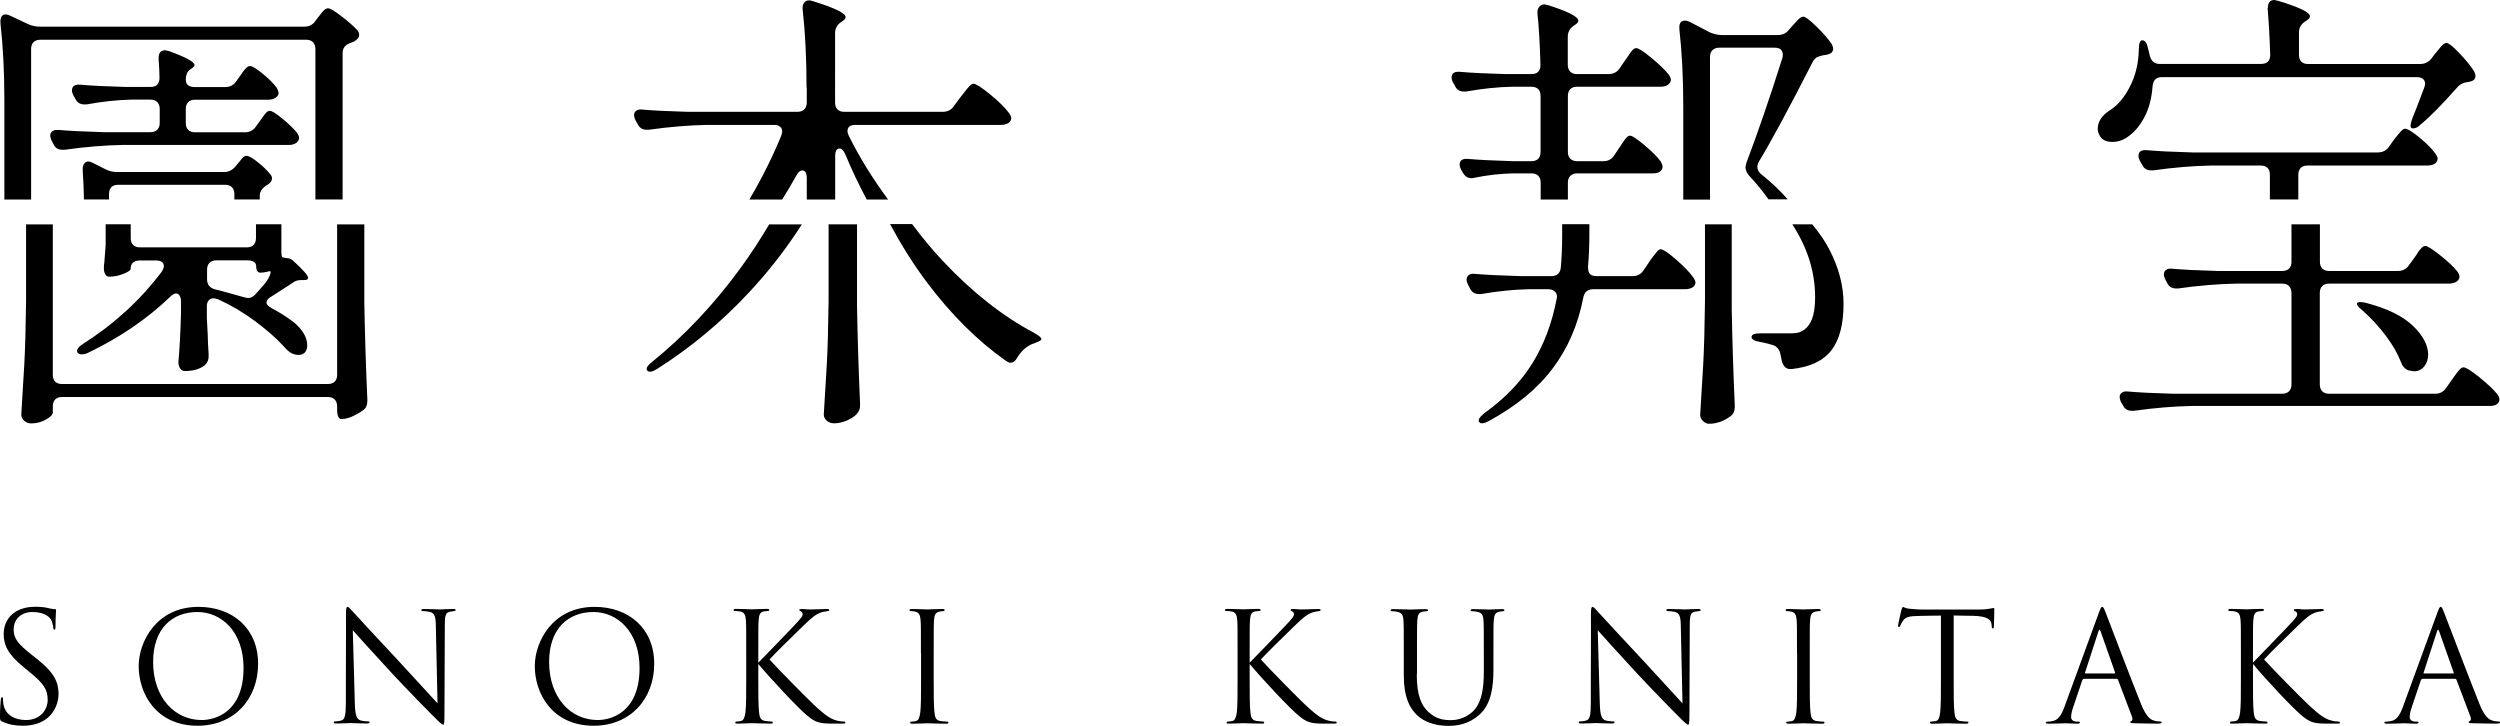 <?xml version="1.0" encoding="UTF-8"?><svg id="_レイヤー_2" xmlns="http://www.w3.org/2000/svg" viewBox="0 0 223.36 64.85"><g id="_レイヤー_1-2"><path d="M.2,64.48c-.19-.1-.2-.15-.2-.52,0-.68.05-1.22.07-1.44.01-.15.04-.22.11-.22.08,0,.09.04.09.15,0,.12,0,.31.04.5.2,1,1.1,1.38,2.01,1.38,1.3,0,1.94-.94,1.94-1.8,0-.94-.39-1.48-1.56-2.44l-.61-.5c-1.44-1.18-1.76-2.02-1.76-2.94,0-1.45,1.08-2.44,2.81-2.44.53,0,.92.05,1.26.14.26.05.37.07.47.07s.14.03.14.09-.05.52-.05,1.44c0,.22-.03.31-.09.31-.08,0-.1-.07-.11-.18-.01-.16-.1-.53-.18-.68-.08-.15-.45-.72-1.69-.72-.94,0-1.67.58-1.67,1.57,0,.77.35,1.26,1.65,2.28l.38.3c1.6,1.26,1.98,2.1,1.98,3.19,0,.56-.22,1.59-1.15,2.25-.58.41-1.31.57-2.05.57-.64,0-1.26-.1-1.82-.37Z"/><path d="M12.39,59.52c0-2.2,1.6-5.3,5.34-5.3,3.05,0,5.33,1.92,5.33,5.08s-2.14,5.54-5.41,5.54c-3.71,0-5.26-2.89-5.26-5.33ZM21.76,59.68c0-3.25-1.98-5-4.12-5-2.26,0-3.96,1.49-3.96,4.46,0,3.16,1.9,5.19,4.34,5.19,1.22,0,3.74-.7,3.74-4.65Z"/><path d="M30.9,60.66c0-4.89.03-3.13.01-5.76,0-.53.04-.68.15-.68s.34.3.47.43c.2.23,2.22,2.41,4.31,4.65,1.34,1.44,2.82,3.09,3.25,3.54l-.15-6.88c-.01-.88-.11-1.18-.53-1.29-.24-.05-.46-.07-.58-.07-.15,0-.19-.04-.19-.09,0-.08.11-.1.27-.1.61,0,1.26.04,1.41.04s.6-.04,1.15-.04c.15,0,.24.01.24.1,0,.05-.05.08-.15.09-.11.01-.19.03-.35.05-.38.08-.47.28-.47,1.22l-.03,7.91c0,.89-.03.96-.12.96-.11,0-.27-.15-.99-.87-.15-.14-2.1-2.13-3.54-3.67-1.57-1.69-3.1-3.4-3.54-3.89l.18,6.49c.03,1.11.16,1.46.53,1.57.26.07.56.08.68.08.07,0,.11.03.11.08,0,.08-.08.11-.24.11-.77,0-1.31-.04-1.44-.04s-.69.04-1.3.04c-.14,0-.22-.01-.22-.11,0-.05.04-.08.11-.08.11,0,.35-.01.56-.08.34-.09.41-.49.41-1.72v-2.01Z"/><path d="M47.78,59.52c0-2.2,1.6-5.3,5.34-5.3,3.05,0,5.33,1.92,5.33,5.08s-2.14,5.54-5.41,5.54c-3.71,0-5.26-2.89-5.26-5.33ZM57.14,59.68c0-3.25-1.98-5-4.12-5-2.26,0-3.96,1.49-3.96,4.46,0,3.16,1.9,5.19,4.34,5.19,1.22,0,3.74-.7,3.74-4.65Z"/><path d="M67.75,59.21c.42-.41,2.26-2.34,3.09-3.2.81-.84.87-.98.87-1.14,0-.11-.07-.22-.18-.26-.1-.04-.12-.07-.12-.12s.08-.08.2-.08c.39,0,.35.04.81.04.42,0,1.22-.04,1.44-.04.19,0,.23.04.23.1s-.03.08-.15.09c-.26.03-.5.08-.69.16-.34.14-.6.3-1.41,1.08-1.19,1.15-2.74,2.68-3.09,3.08.85.94,3.32,3.44,3.96,4.04,1.11,1.04,1.59,1.34,2.24,1.46.12.03.26.04.39.04.11,0,.19.03.19.1s-.05.09-.2.09h-1c-1.18,0-1.49-.15-2.13-.65-.81-.64-3.25-3.25-4.45-4.68v1.4c0,1.3,0,2.37.07,2.94.04.39.12.69.53.75.19.03.46.05.54.05.12,0,.16.05.16.1,0,.07-.05.09-.2.09-.75,0-1.6-.04-1.67-.04s-.87.04-1.27.04c-.15,0-.22-.01-.22-.09,0-.04.03-.1.15-.1.08,0,.23-.01.35-.04.27-.05.35-.37.41-.76.07-.57.07-1.64.07-2.94v-2.39c0-2.11,0-2.49-.03-2.93-.03-.46-.16-.69-.46-.76-.15-.04-.39-.05-.49-.05-.11,0-.15-.03-.15-.08,0-.08.07-.11.22-.11.45,0,1.36.04,1.42.04s.92-.04,1.33-.04c.15,0,.22.03.22.1,0,.05-.03.08-.15.09-.15.01-.16.01-.3.03-.37.04-.47.31-.5.79-.03.43-.03.81-.03,2.93v.87Z"/><path d="M82.28,58.34c0-2.11,0-2.49-.03-2.93-.03-.46-.16-.69-.46-.76-.15-.04-.33-.05-.42-.05-.05,0-.11-.03-.11-.08,0-.08.07-.11.22-.11.45,0,1.3.04,1.37.04s.92-.04,1.33-.04c.15,0,.22.03.22.11,0,.05-.05.08-.11.08-.1,0-.18.01-.34.04-.37.07-.47.3-.5.77-.03.43-.03.81-.03,2.93v2.39c0,1.3,0,2.37.07,2.94.04.39.12.69.53.75.19.03.47.05.56.05.12,0,.16.04.16.08,0,.07-.05.11-.2.11-.75,0-1.61-.04-1.68-.04s-.92.04-1.33.04c-.15,0-.22-.03-.22-.11,0-.04.03-.08.15-.08.08,0,.23-.01.35-.04.27-.05.35-.37.41-.76.07-.57.07-1.64.07-2.94v-2.39Z"/><path d="M111.65,59.21c.42-.41,2.26-2.34,3.09-3.2.81-.84.87-.98.87-1.14,0-.11-.07-.22-.18-.26-.1-.04-.12-.07-.12-.12s.08-.08.2-.08c.39,0,.35.04.81.04.42,0,1.22-.04,1.44-.04.19,0,.23.04.23.1s-.03.08-.15.09c-.26.03-.5.08-.69.16-.34.14-.6.3-1.41,1.08-1.19,1.15-2.74,2.68-3.09,3.08.85.94,3.32,3.44,3.96,4.04,1.11,1.04,1.59,1.34,2.24,1.46.12.03.26.04.39.04.11,0,.19.03.19.1s-.05.09-.2.09h-1c-1.18,0-1.49-.15-2.13-.65-.81-.64-3.25-3.25-4.45-4.68v1.4c0,1.3,0,2.37.07,2.94.04.39.12.69.53.75.19.03.46.05.54.05.12,0,.16.05.16.1,0,.07-.05.09-.2.09-.75,0-1.6-.04-1.67-.04s-.87.04-1.27.04c-.15,0-.22-.01-.22-.09,0-.04.03-.1.15-.1.08,0,.23-.01.35-.04.27-.05.35-.37.41-.76.07-.57.07-1.64.07-2.94v-2.39c0-2.11,0-2.49-.03-2.93-.03-.46-.16-.69-.46-.76-.15-.04-.39-.05-.49-.05-.11,0-.15-.03-.15-.08,0-.08.07-.11.22-.11.45,0,1.36.04,1.42.04s.92-.04,1.33-.04c.15,0,.22.03.22.1,0,.05-.03.08-.15.09-.15.01-.16.01-.3.03-.37.04-.47.31-.5.79-.03.43-.03.81-.03,2.93v.87Z"/><path d="M126.58,60.24c0,1.95.43,2.79,1.02,3.35.66.62,1.27.75,2.05.75.83,0,1.64-.39,2.13-.98.62-.77.79-1.92.79-3.32v-1.69c0-2.11,0-2.49-.03-2.93-.03-.46-.14-.68-.58-.77-.11-.03-.34-.04-.46-.04-.05,0-.11-.03-.11-.08,0-.08.07-.11.22-.11.61,0,1.35.04,1.44.04.09,0,.73-.04,1.14-.04.15,0,.22.03.22.11,0,.05-.05.08-.11.08-.09,0-.18.01-.34.04-.37.08-.47.3-.5.77-.03.43-.03.81-.03,2.93v1.45c0,1.46-.16,3.09-1.25,4.05-.98.87-1.99,1-2.79,1-.46,0-1.83-.05-2.79-.96-.66-.64-1.18-1.59-1.18-3.56v-1.98c0-2.11,0-2.49-.03-2.93-.03-.46-.14-.68-.58-.77-.11-.03-.34-.04-.46-.04-.05,0-.11-.03-.11-.08,0-.08.07-.11.22-.11.61,0,1.44.04,1.56.04s.94-.04,1.34-.04c.15,0,.22.03.22.11,0,.05-.05.08-.11.08-.09,0-.18.01-.34.04-.37.05-.47.3-.5.77-.03.43-.03.81-.03,2.93v1.9Z"/><path d="M142.13,60.66c0-4.89.03-3.13.01-5.76,0-.53.04-.68.15-.68s.34.3.47.43c.2.23,2.22,2.41,4.31,4.65,1.34,1.44,2.82,3.09,3.25,3.54l-.15-6.88c-.01-.88-.11-1.18-.53-1.29-.24-.05-.46-.07-.58-.07-.15,0-.19-.04-.19-.09,0-.08.11-.1.27-.1.61,0,1.26.04,1.41.04s.6-.04,1.15-.04c.15,0,.24.01.24.1,0,.05-.05.08-.15.09-.11.01-.19.03-.35.05-.38.08-.47.28-.47,1.22l-.03,7.91c0,.89-.03.96-.12.96-.11,0-.27-.15-.99-.87-.15-.14-2.1-2.13-3.54-3.67-1.57-1.69-3.1-3.4-3.54-3.89l.18,6.49c.03,1.11.16,1.46.53,1.57.26.07.56.08.68.08.07,0,.11.03.11.08,0,.08-.08.11-.24.11-.77,0-1.31-.04-1.44-.04s-.69.04-1.3.04c-.14,0-.22-.01-.22-.11,0-.05.04-.08.11-.08.11,0,.35-.01.56-.08.34-.09.41-.49.41-1.72v-2.01Z"/><path d="M160.55,58.34c0-2.11,0-2.49-.03-2.93-.03-.46-.16-.69-.46-.76-.15-.04-.33-.05-.42-.05-.05,0-.11-.03-.11-.08,0-.08.07-.11.22-.11.45,0,1.3.04,1.37.04s.92-.04,1.33-.04c.15,0,.22.03.22.11,0,.05-.05.08-.11.08-.1,0-.18.01-.34.04-.37.07-.47.3-.5.77-.03.43-.03.81-.03,2.93v2.39c0,1.3,0,2.37.07,2.94.04.39.12.69.53.75.19.03.47.05.56.05.12,0,.16.04.16.08,0,.07-.05.11-.2.11-.75,0-1.61-.04-1.68-.04s-.92.04-1.33.04c-.15,0-.22-.03-.22-.11,0-.04.03-.08.15-.08.08,0,.23-.01.35-.04.27-.05.35-.37.41-.76.07-.57.07-1.64.07-2.94v-2.39Z"/><path d="M174.55,60.73c0,1.3,0,2.37.07,2.94.04.39.12.69.53.75.19.03.49.05.61.05.08,0,.11.04.11.08,0,.07-.07.11-.22.11-.75,0-1.6-.04-1.67-.04s-.92.04-1.33.04c-.15,0-.22-.03-.22-.11,0-.04.03-.08.11-.08.12,0,.28-.03.41-.05.27-.05.34-.35.39-.75.07-.57.07-1.64.07-2.94v-5.73c-.66.01-1.34.01-2.01.03-.84.01-1.17.11-1.38.43-.15.23-.19.32-.23.42-.04.11-.08.14-.14.14-.04,0-.07-.04-.07-.12,0-.14.27-1.3.3-1.41.03-.08.08-.26.14-.26.09,0,.23.14.6.16.39.04.91.07,1.07.07h5.08c.43,0,.75-.03.96-.07.2-.03.33-.07.38-.07.07,0,.07.08.07.16,0,.41-.04,1.34-.04,1.49,0,.12-.04.18-.09.18-.07,0-.1-.04-.11-.23,0-.05-.01-.1-.01-.15-.04-.41-.37-.72-1.67-.75-.57-.01-1.14-.01-1.71-.03v5.73Z"/><path d="M186.18,60.66c-.07,0-.11.04-.14.11l-.81,2.4c-.12.34-.19.66-.19.91,0,.27.26.39.49.39h.12c.14,0,.18.03.18.08,0,.08-.12.11-.24.11-.33,0-.87-.04-1.02-.04s-.89.04-1.53.04c-.18,0-.26-.03-.26-.11,0-.05.07-.08.19-.08.09,0,.22-.01.33-.03.62-.08.89-.6,1.14-1.27l3.08-8.42c.16-.45.22-.53.3-.53s.14.07.3.49c.2.52,2.33,6.11,3.16,8.17.49,1.21.88,1.42,1.17,1.5.2.07.42.08.53.08.08,0,.15.01.15.08,0,.08-.12.11-.27.11-.2,0-1.19,0-2.13-.03-.26-.01-.41-.01-.41-.1,0-.05.04-.08.09-.09.08-.03.16-.15.08-.37l-1.26-3.33c-.03-.05-.05-.08-.12-.08h-2.91ZM188.92,60.17c.07,0,.07-.04.05-.09l-1.29-3.66c-.07-.2-.14-.2-.2,0l-1.19,3.66c-.03.07,0,.09.04.09h2.59Z"/><path d="M201.28,59.21c.42-.41,2.26-2.34,3.09-3.2.81-.84.87-.98.87-1.14,0-.11-.07-.22-.18-.26-.09-.04-.12-.07-.12-.12s.08-.08.2-.08c.39,0,.35.04.81.04.42,0,1.22-.04,1.44-.04.19,0,.23.04.23.1s-.03.08-.15.09c-.26.03-.5.08-.69.16-.34.14-.6.3-1.41,1.08-1.19,1.15-2.74,2.68-3.09,3.08.85.94,3.32,3.44,3.96,4.04,1.11,1.04,1.59,1.34,2.24,1.46.12.03.26.04.39.04.11,0,.19.03.19.1s-.05.09-.2.09h-1c-1.18,0-1.49-.15-2.13-.65-.81-.64-3.25-3.25-4.44-4.68v1.4c0,1.3,0,2.37.07,2.94.04.39.12.69.53.75.19.03.46.05.54.05.12,0,.16.05.16.1,0,.07-.05.09-.2.09-.75,0-1.6-.04-1.67-.04s-.87.04-1.27.04c-.15,0-.22-.01-.22-.09,0-.04.03-.1.15-.1.08,0,.23-.01.35-.04.27-.05.35-.37.41-.76.07-.57.07-1.64.07-2.94v-2.39c0-2.11,0-2.49-.03-2.93-.03-.46-.16-.69-.46-.76-.15-.04-.39-.05-.49-.05-.11,0-.15-.03-.15-.08,0-.08.07-.11.22-.11.45,0,1.36.04,1.42.04s.92-.04,1.33-.04c.15,0,.22.03.22.1,0,.05-.03.08-.15.09-.15.01-.16.01-.3.03-.37.04-.47.31-.5.79-.03.43-.03.81-.03,2.93v.87Z"/><path d="M216.43,60.66c-.07,0-.11.04-.14.11l-.81,2.4c-.12.34-.19.66-.19.91,0,.27.26.39.49.39h.12c.14,0,.18.03.18.08,0,.08-.12.11-.24.11-.32,0-.87-.04-1.02-.04s-.89.04-1.53.04c-.18,0-.26-.03-.26-.11,0-.05.07-.08.19-.08.09,0,.22-.01.32-.03.62-.08.89-.6,1.14-1.27l3.08-8.42c.16-.45.22-.53.3-.53s.14.07.3.49c.2.52,2.33,6.11,3.16,8.17.49,1.21.88,1.42,1.17,1.5.2.07.42.08.53.08.08,0,.15.01.15.08,0,.08-.12.11-.27.11-.2,0-1.19,0-2.13-.03-.26-.01-.41-.01-.41-.1,0-.05.04-.08.09-.09.08-.03.16-.15.08-.37l-1.26-3.33c-.03-.05-.05-.08-.12-.08h-2.91ZM219.17,60.17c.07,0,.07-.04.05-.09l-1.29-3.66c-.07-.2-.14-.2-.2,0l-1.19,3.66c-.03.07,0,.09.04.09h2.59Z"/><path d="M27.53,24.83c0-.21-.42-.69-1.25-1.45-.21-.21-.4-.31-.59-.31-.26-.03-.42-.06-.47-.1-.05-.04-.08-.18-.08-.41v-2.52h-2.27v1.23c0,.26-.07.46-.21.61s-.35.22-.61.22h-9.55c-.26,0-.46-.07-.61-.22-.14-.14-.21-.35-.21-.61v-1.23h-2.24c0,.14,0,.27,0,.41v1.45l-.12,1.57c-.03.13-.04.3-.04.51,0,.18.03.33.08.43.08.21.21.31.39.31.42,0,.84-.08,1.27-.25.43-.17.65-.32.65-.45,0-.23.07-.42.21-.55.14-.13.35-.2.61-.2h1.41c.5,0,.74.17.74.51,0,.13-.07.3-.2.51-1.88,2.5-4.21,4.64-7,6.42-.37.23-.55.44-.55.63,0,.08.01.13.04.16.08.1.2.16.35.16.18,0,.37-.04.55-.12,2.84-1.36,5.3-3.03,7.36-5.01.21-.21.39-.31.55-.31.13,0,.23.07.31.2.08.13.12.3.12.51v1.13c-.05,1.75-.13,3.18-.23,4.31,0,.21.05.39.16.55.1.16.25.23.43.23.76,0,1.36-.18,1.8-.55.21-.21.31-.46.31-.74v-.23c-.05-.73-.08-1.3-.08-1.72l-.08-1.53v-1.02c0-.21.05-.38.16-.51.1-.13.25-.2.43-.2.05,0,.18.03.39.08,1.15.52,2.24,1.16,3.27,1.92,1.03.76,1.88,1.5,2.56,2.23.29.34.53.56.74.67.21.1.42.16.63.16.26,0,.46-.08.59-.23.13-.16.2-.37.2-.63,0-.68-.38-1.34-1.13-2-.6-.47-1.27-.9-2-1.29-.34-.18-.51-.35-.51-.51,0-.21.14-.39.43-.55l1.88-1.21c.21-.18.48-.27.82-.27h.23c.23,0,.35-.05.35-.16ZM23.66,25.34s-.26.3-.86.98c-.21.21-.42.31-.63.31-.05,0-.18-.03-.39-.08-1.1-.31-1.96-.55-2.58-.7-.47-.13-.7-.43-.7-.9v-.86c0-.26.07-.46.22-.61.14-.14.35-.22.61-.22h2.74c.55,0,.82.18.82.55,0,.18.03.32.1.41.06.09.15.14.25.14.26,0,.52-.04.78-.12.16-.05.2.04.12.27-.08.23-.23.51-.47.82Z"/><path d="M92.34,30.7c.18-.08.34-.14.47-.2.13-.05.21-.12.23-.2.03-.1-.18-.29-.63-.55-2.82-1.49-5.54-3.63-8.18-6.44-.99-1.05-1.89-2.16-2.74-3.29h-1.97c1,1.86,2.1,3.62,3.32,5.24,2.13,2.83,4.45,5.15,6.99,6.95.18.13.33.2.43.2.26,0,.47-.16.63-.47.39-.63.87-1.04,1.45-1.25Z"/><path d="M58.29,32.31c-.34.26-.51.47-.51.63,0,.08.01.13.04.16.16.18.44.14.86-.12,3-1.9,5.73-4.17,8.18-6.79,1.8-1.92,3.39-3.97,4.78-6.14h-2.92c-.8,1.34-1.65,2.67-2.61,3.97-2.35,3.21-4.96,5.97-7.83,8.3Z"/><path d="M156.48,30.08c0,.23.26.39.78.47.52.1.89.2,1.1.27.34.1.56.33.67.67.05.18.1.43.16.74.13.5.38.74.74.74h.16c1.64-.18,2.82-.74,3.54-1.68.72-.94,1.08-2.32,1.08-4.15,0-1.62-.43-3.25-1.29-4.89-.39-.75-.91-1.49-1.51-2.21h-1.78c1.35,2.07,2.04,4.24,2.04,6.52,0,.84-.1,1.49-.29,1.98-.2.48-.49.83-.88,1.04-.13.08-.28.13-.45.16-.17.03-.36.04-.57.04h-2.66c-.55,0-.82.1-.82.31Z"/><path d="M141.88,23.97v-.16c.08-.91.12-1.84.12-2.78v-1h-2.43v1.04c0,.97-.04,1.9-.12,2.82-.05.52-.34.78-.86.78h-2.74c-1.77-.05-3.13-.12-4.07-.2-.23-.03-.42,0-.55.1-.13.09-.2.23-.2.41,0,.13.04.27.12.43l.16.31c.16.37.43.55.82.55h.2c1.51-.26,2.92-.4,4.23-.43h1.76c.23,0,.42.06.57.18.14.12.22.28.22.49l-.04.23c-.42,2.17-1.14,4.08-2.17,5.73-1.03,1.66-2.46,3.14-4.28,4.44-.34.29-.51.5-.51.63,0,.08.01.13.04.16.13.18.42.16.86-.08,2.45-1.33,4.36-2.9,5.71-4.7,1.36-1.8,2.27-3.91,2.74-6.34.1-.5.4-.74.9-.74h8.18c.29,0,.53-.06.74-.2.13-.13.2-.26.2-.39s-.07-.29-.2-.47c-.31-.44-.82-.97-1.53-1.59-.7-.61-1.16-.92-1.37-.92-.1,0-.21.06-.31.18-.1.12-.24.29-.41.51-.17.22-.29.4-.37.53l-.43.63c-.23.37-.56.55-.98.55h-3.25c-.5,0-.74-.23-.74-.7Z"/><path d="M215.98,22.64c-.12.18-.23.34-.33.47l-.43.59c-.23.34-.56.51-.98.51h-6.14c-.26,0-.46-.07-.61-.21-.14-.14-.22-.35-.22-.61v-3.35h-2.54v3.35c0,.26-.07.46-.22.61-.14.14-.35.21-.61.21h-5.75c-1.8-.05-3.16-.12-4.07-.2-.23-.03-.42,0-.55.1-.13.09-.2.23-.2.41,0,.13.04.27.12.43l.16.31c.16.34.42.51.78.51h.23c1.85-.26,3.57-.4,5.17-.43h4.11c.26,0,.46.07.61.22.14.14.22.35.22.61v8.18c0,.26-.07.46-.22.61-.14.14-.35.22-.61.22h-9.74c-1.8-.05-3.14-.12-4.03-.2-.23-.03-.42,0-.55.1-.13.09-.2.22-.2.37s.04.31.12.47l.16.27c.16.34.42.51.78.51h.23c1.85-.26,3.57-.4,5.17-.43h26.57c.31,0,.53-.05.67-.16.16-.1.23-.25.23-.43,0-.13-.07-.29-.2-.47-.34-.42-.87-.92-1.6-1.51-.73-.59-1.2-.88-1.41-.88-.1,0-.21.06-.33.18-.12.12-.25.29-.41.51-.16.22-.27.39-.35.49l-.47.67c-.23.34-.56.51-.98.51h-9.47c-.26,0-.46-.07-.61-.22-.14-.14-.22-.35-.22-.61v-8.18c0-.26.07-.46.22-.61.14-.14.34-.22.61-.22h10.68c.29,0,.53-.06.74-.2.16-.13.23-.27.23-.43,0-.13-.07-.29-.2-.47-.34-.42-.85-.9-1.55-1.45-.69-.55-1.13-.82-1.31-.82-.1,0-.22.07-.35.2-.13.13-.25.29-.37.47Z"/><path d="M211.11,27.77c.76.68,1.44,1.42,2.05,2.23.61.81,1.06,1.59,1.35,2.35.13.37.35.61.67.74.26.05.43.08.51.08.36,0,.66-.14.9-.43.23-.29.35-.64.35-1.06,0-.83-.45-1.69-1.35-2.56-.9-.87-2.29-1.56-4.17-2.05-.16-.05-.34-.08-.55-.08-.13,0-.22.03-.27.08-.08.13.09.37.51.7Z"/><path d="M76.53,37c.21-.21.31-.46.31-.74v-.23c-.13-2.95-.22-5.83-.27-8.65v-7.34h-2.54v6.83c-.03,2.35-.08,4.25-.16,5.69-.08,1.45-.17,2.94-.27,4.48,0,.21.09.39.27.55.18.16.4.23.67.23.34,0,.7-.08,1.08-.23.38-.16.69-.35.92-.59Z"/><path d="M4.72,36.85v-.55c0-.26.07-.46.21-.61.14-.14.35-.22.61-.22h23.75c.26,0,.46.07.61.22.14.14.22.35.22.61v.31c0,.26.03.46.1.61.06.14.16.22.29.22.29,0,.61-.08.96-.23.35-.16.67-.34.96-.55.26-.18.39-.46.39-.82v-.16c-.13-2.9-.22-5.77-.27-8.61v-7.02h-2.43v13.44c0,.26-.07.46-.22.61-.14.14-.35.21-.61.21H5.54c-.26,0-.46-.07-.61-.21-.14-.14-.21-.35-.21-.61v-13.44h-2.39v6.83c-.03,2.35-.08,4.25-.16,5.69-.08,1.45-.17,2.94-.27,4.48,0,.21.09.39.27.55.18.16.39.23.63.23.47,0,.91-.12,1.31-.35.4-.23.61-.44.61-.63Z"/><path d="M154.99,36.18c-.13-2.9-.22-5.77-.27-8.61v-7.53h-2.39v6.87c-.03,2.35-.08,4.25-.16,5.69-.08,1.45-.17,2.94-.27,4.48,0,.18.08.36.25.53s.35.25.53.25c.68,0,1.32-.22,1.92-.67.26-.18.39-.46.39-.82v-.2Z"/><path d="M2.78,17.82V4.38c0-.26.07-.46.21-.61.14-.14.35-.22.61-.22h23.75c.26,0,.46.07.61.22.14.14.22.35.22.61v13.44h2.43V4.74c0-.44.23-.74.7-.9.05-.03.12-.05.2-.08.08-.03.16-.06.23-.12.23-.16.35-.33.35-.51,0-.16-.05-.3-.16-.43-.37-.39-.85-.82-1.45-1.27-.6-.46-.99-.69-1.17-.69-.16,0-.33.11-.51.33-.18.22-.31.38-.39.49l-.23.31c-.23.34-.56.51-.98.51H3.52c-.34,0-.68-.08-1.02-.23l-1.57-.74c-.16-.08-.3-.12-.43-.12C.2,1.29.04,1.5.04,1.92v.16c.23,2.04.35,4.32.35,6.85v8.9s2.39,0,2.39,0Z"/><path d="M72.08,7.83v1.33c0,.26-.07.46-.22.61-.14.14-.35.22-.61.22h-9.82c-1.8-.05-3.14-.12-4.03-.2-.23-.03-.42,0-.55.1-.13.09-.2.22-.2.37s.04.31.12.47l.2.35c.16.34.42.51.78.51h.23c1.85-.26,3.57-.4,5.17-.43h6.03c.21,0,.38.05.51.16.13.1.2.25.2.43l-.08.35c-.8,1.95-1.76,3.86-2.86,5.73h2.93c.44-.7.86-1.41,1.26-2.13.16-.31.34-.47.55-.47.26,0,.39.23.39.7v1.9h2.54v-3.89c0-.44.13-.67.39-.67.18,0,.35.17.51.51.58,1.41,1.23,2.75,1.92,4.05h1.91c-1.33-1.8-2.52-3.69-3.51-5.69-.08-.16-.12-.3-.12-.43,0-.36.23-.55.7-.55h12.99c.29,0,.53-.06.74-.2.13-.13.2-.26.2-.39s-.07-.29-.2-.47c-.34-.47-.9-1.02-1.68-1.66-.78-.64-1.28-.96-1.49-.96-.1,0-.22.06-.33.18-.12.12-.27.29-.45.53-.18.23-.33.42-.43.55l-.55.74c-.23.34-.56.51-.98.51h-8.81c-.26,0-.46-.07-.61-.22-.14-.14-.21-.35-.21-.61V2.97c0-.42.17-.74.51-.98l.12-.08c.21-.13.31-.26.31-.39,0-.34-.97-.81-2.9-1.41-.16-.05-.27-.08-.35-.08-.18,0-.33.06-.43.18-.1.12-.16.27-.16.45v.16c.23,2.06.35,4.4.35,7.01Z"/><path d="M157.36,15.58c-.23-.21-.35-.43-.35-.67,0-.16.05-.33.16-.51.96-1.57,2.56-4.51,4.77-8.84.1-.21.23-.35.37-.43.14-.08.35-.14.61-.2.13,0,.27-.03.43-.08.29-.08.43-.25.43-.51,0-.1-.04-.23-.12-.39-.34-.5-.8-1.03-1.39-1.6-.59-.57-.97-.86-1.15-.86-.16,0-.33.11-.53.33-.2.22-.35.39-.45.49l-.31.35c-.23.31-.57.47-1.02.47h-5.01c-.31,0-.65-.08-1.02-.23l-1.8-.94c-.16-.08-.3-.12-.43-.12-.34,0-.51.2-.51.59v.16c.23,2.06.35,4.34.35,6.85v8.39h2.39V5.09c0-.26.07-.46.22-.61.14-.14.35-.22.61-.22h4.93c.5,0,.74.21.74.63,0,.13-.01.23-.04.31-1.15,3.63-2.22,6.74-3.21,9.35-.05.21-.08.34-.08.39,0,.23.1.48.31.74.66.7,1.24,1.41,1.74,2.13h1.72c-.67-.77-1.46-1.52-2.37-2.25Z"/><path d="M137.99.39c-.18,0-.33.07-.45.2-.12.13-.18.3-.18.51v.08c.13,1.2.22,2.74.27,4.62,0,.55-.27.82-.82.82h-2.31c-1.8-.05-3.14-.12-4.03-.2-.52-.05-.78.12-.78.51,0,.13.04.27.12.43l.16.27c.16.37.43.55.82.55h.2c1.43-.26,2.79-.4,4.07-.43h1.76c.26,0,.46.07.61.21.14.14.21.35.21.61v5.01c0,.26-.07.46-.21.61-.14.14-.35.21-.61.21h-1.64c-1.77-.05-3.1-.12-3.99-.2-.52-.05-.78.12-.78.51,0,.13.04.27.12.43l.16.27c.18.34.44.51.78.51.1,0,.2-.01.27-.04,1.12-.23,2.3-.37,3.52-.39h1.57c.26,0,.46.07.61.22.14.14.21.35.21.61v1.51h2.43v-1.51c0-.26.07-.46.22-.61.14-.14.35-.22.61-.22h6.73c.31,0,.53-.05.67-.16.16-.13.23-.27.23-.43,0-.1-.05-.26-.16-.47-.31-.42-.8-.91-1.47-1.47-.67-.56-1.09-.84-1.27-.84-.1,0-.21.05-.31.16-.1.1-.23.27-.37.49-.14.22-.25.39-.33.49l-.39.59c-.23.37-.56.55-.98.55h-2.35c-.26,0-.46-.07-.61-.21-.14-.14-.22-.35-.22-.61v-5.01c0-.26.07-.46.22-.61s.35-.21.61-.21h7.44c.29,0,.52-.06.7-.2.16-.13.23-.27.23-.43,0-.13-.07-.29-.2-.47-.34-.42-.85-.91-1.55-1.49-.69-.57-1.14-.86-1.35-.86-.1,0-.21.05-.31.16-.1.1-.23.27-.37.49-.14.22-.27.4-.37.53l-.43.63c-.23.34-.56.51-.98.51h-2.82c-.26,0-.46-.07-.61-.22-.14-.14-.22-.35-.22-.61v-2.5c0-.42.17-.74.51-.98l.12-.08c.21-.13.31-.26.31-.39,0-.34-.89-.8-2.66-1.37l-.35-.08Z"/><path d="M214.16,12.13c-.12.16-.23.3-.33.43l-.39.55c-.23.34-.57.51-1.02.51h-16.55c-1.8-.05-3.14-.12-4.03-.2-.52-.05-.78.12-.78.51,0,.13.04.27.12.43l.2.35c.16.34.42.51.78.51h.23c1.85-.26,3.57-.4,5.17-.43h4.42c.26,0,.46.07.61.21.14.14.21.35.21.61v2.21h2.54v-2.21c0-.26.07-.46.22-.61.14-.14.34-.21.61-.21h10.68c.29,0,.53-.06.74-.2.13-.13.2-.27.2-.43,0-.1-.07-.25-.2-.43-.29-.42-.76-.89-1.41-1.43-.65-.53-1.08-.8-1.29-.8-.1,0-.22.07-.35.2-.13.13-.25.27-.37.43Z"/><path d="M202.6.7v.08c.1,1.17.18,2.54.23,4.11,0,.55-.27.82-.82.82h-9.08c-.44,0-.73-.25-.86-.74l-.16-.67c-.1-.47-.27-.7-.51-.7-.21,0-.31.29-.31.86-.03,1.2-.29,2.3-.8,3.29-.51.99-1.13,1.71-1.86,2.15-.31.21-.56.45-.74.72-.18.27-.27.57-.27.88,0,.18.04.35.12.51.18.44.57.67,1.17.67s1.1-.2,1.57-.59c.52-.39.97-.96,1.35-1.7.38-.74.61-1.64.69-2.68.05-.55.33-.82.82-.82h22.78c.23,0,.42.05.55.16.13.1.2.25.2.43,0,.08-.03.2-.08.35-.55,1.46-.9,2.37-1.06,2.74-.11.29-.16.51-.16.67s.08.23.23.23c.21,0,.42-.1.63-.31.83-.68,1.93-1.79,3.29-3.33.23-.29.57-.46,1.02-.51l.2-.04c.29-.08.43-.25.43-.51,0-.1-.04-.23-.12-.39-.31-.5-.76-1.04-1.33-1.64-.57-.6-.95-.9-1.14-.9-.1,0-.21.05-.31.14-.11.09-.23.23-.37.41-.14.18-.25.31-.33.39l-.35.47c-.26.31-.6.47-1.02.47h-9.98c-.26,0-.46-.07-.61-.21-.14-.14-.21-.35-.21-.61v-2c0-.42.18-.74.55-.98l.12-.08c.21-.13.31-.26.31-.39,0-.34-.94-.8-2.82-1.37l-.35-.08c-.39,0-.59.23-.59.7Z"/><path d="M5.24,11.62c-.23-.03-.42,0-.55.1-.13.09-.2.22-.2.37s.04.31.12.47l.16.31c.16.34.42.51.78.51h.23c1.85-.26,3.57-.4,5.17-.43h14.87c.26,0,.48-.06.67-.2.16-.13.23-.27.23-.43,0-.13-.07-.29-.2-.47-.29-.37-.72-.78-1.29-1.25-.57-.47-.95-.7-1.13-.7-.1,0-.2.05-.29.14-.09.09-.2.23-.33.41-.13.18-.23.33-.31.43l-.31.43c-.23.34-.56.51-.98.51h-4.46c-.26,0-.46-.07-.61-.22-.14-.14-.21-.35-.21-.61v-1.25c0-.26.07-.46.21-.61s.35-.22.61-.22h6.54c.26,0,.5-.06.7-.2.16-.13.23-.26.23-.39,0-.1-.05-.26-.16-.47-.29-.39-.71-.82-1.27-1.27-.56-.46-.93-.68-1.12-.68-.1,0-.21.05-.31.14-.1.09-.22.23-.35.41-.13.18-.22.31-.27.39l-.31.43c-.23.34-.56.51-.98.51h-2.7c-.55,0-.82-.22-.82-.67,0-.47.17-.8.51-.98.18-.13.27-.23.27-.31,0-.29-.76-.7-2.27-1.25l-.35-.08c-.39,0-.59.23-.59.7v.08c.05.68.08,1.24.08,1.68,0,.55-.27.82-.82.82h-2.19c-1.8-.05-3.14-.12-4.03-.2-.52-.05-.78.12-.78.51,0,.13.04.27.12.43l.16.27c.16.37.43.55.82.55h.2c1.43-.26,2.76-.4,3.99-.43h1.72c.26,0,.46.07.61.22.14.14.22.35.22.61v1.25c0,.26-.07.46-.22.61-.14.14-.35.22-.61.22h-4.15c-1.8-.05-3.14-.12-4.03-.2Z"/><path d="M23.87,16.51h.04c.26-.18.39-.37.39-.55,0-.16-.05-.29-.16-.39-.26-.34-.63-.7-1.11-1.08-.48-.38-.82-.57-1-.57-.16,0-.31.1-.47.31-.16.21-.27.35-.35.43l-.16.2c-.29.34-.63.51-1.02.51h-9.55c-.39,0-.73-.08-1.02-.23l-1.17-.59c-.16-.08-.3-.12-.43-.12s-.24.06-.33.18c-.09.12-.14.27-.14.45v.16c.06.83.09,1.7.11,2.6h2.24v-.49c0-.26.07-.46.21-.61.14-.14.35-.21.61-.21h9.55c.26,0,.46.07.61.21.14.14.22.35.22.61v.49h2.27v-.37c0-.34.22-.65.67-.94Z"/></g></svg>